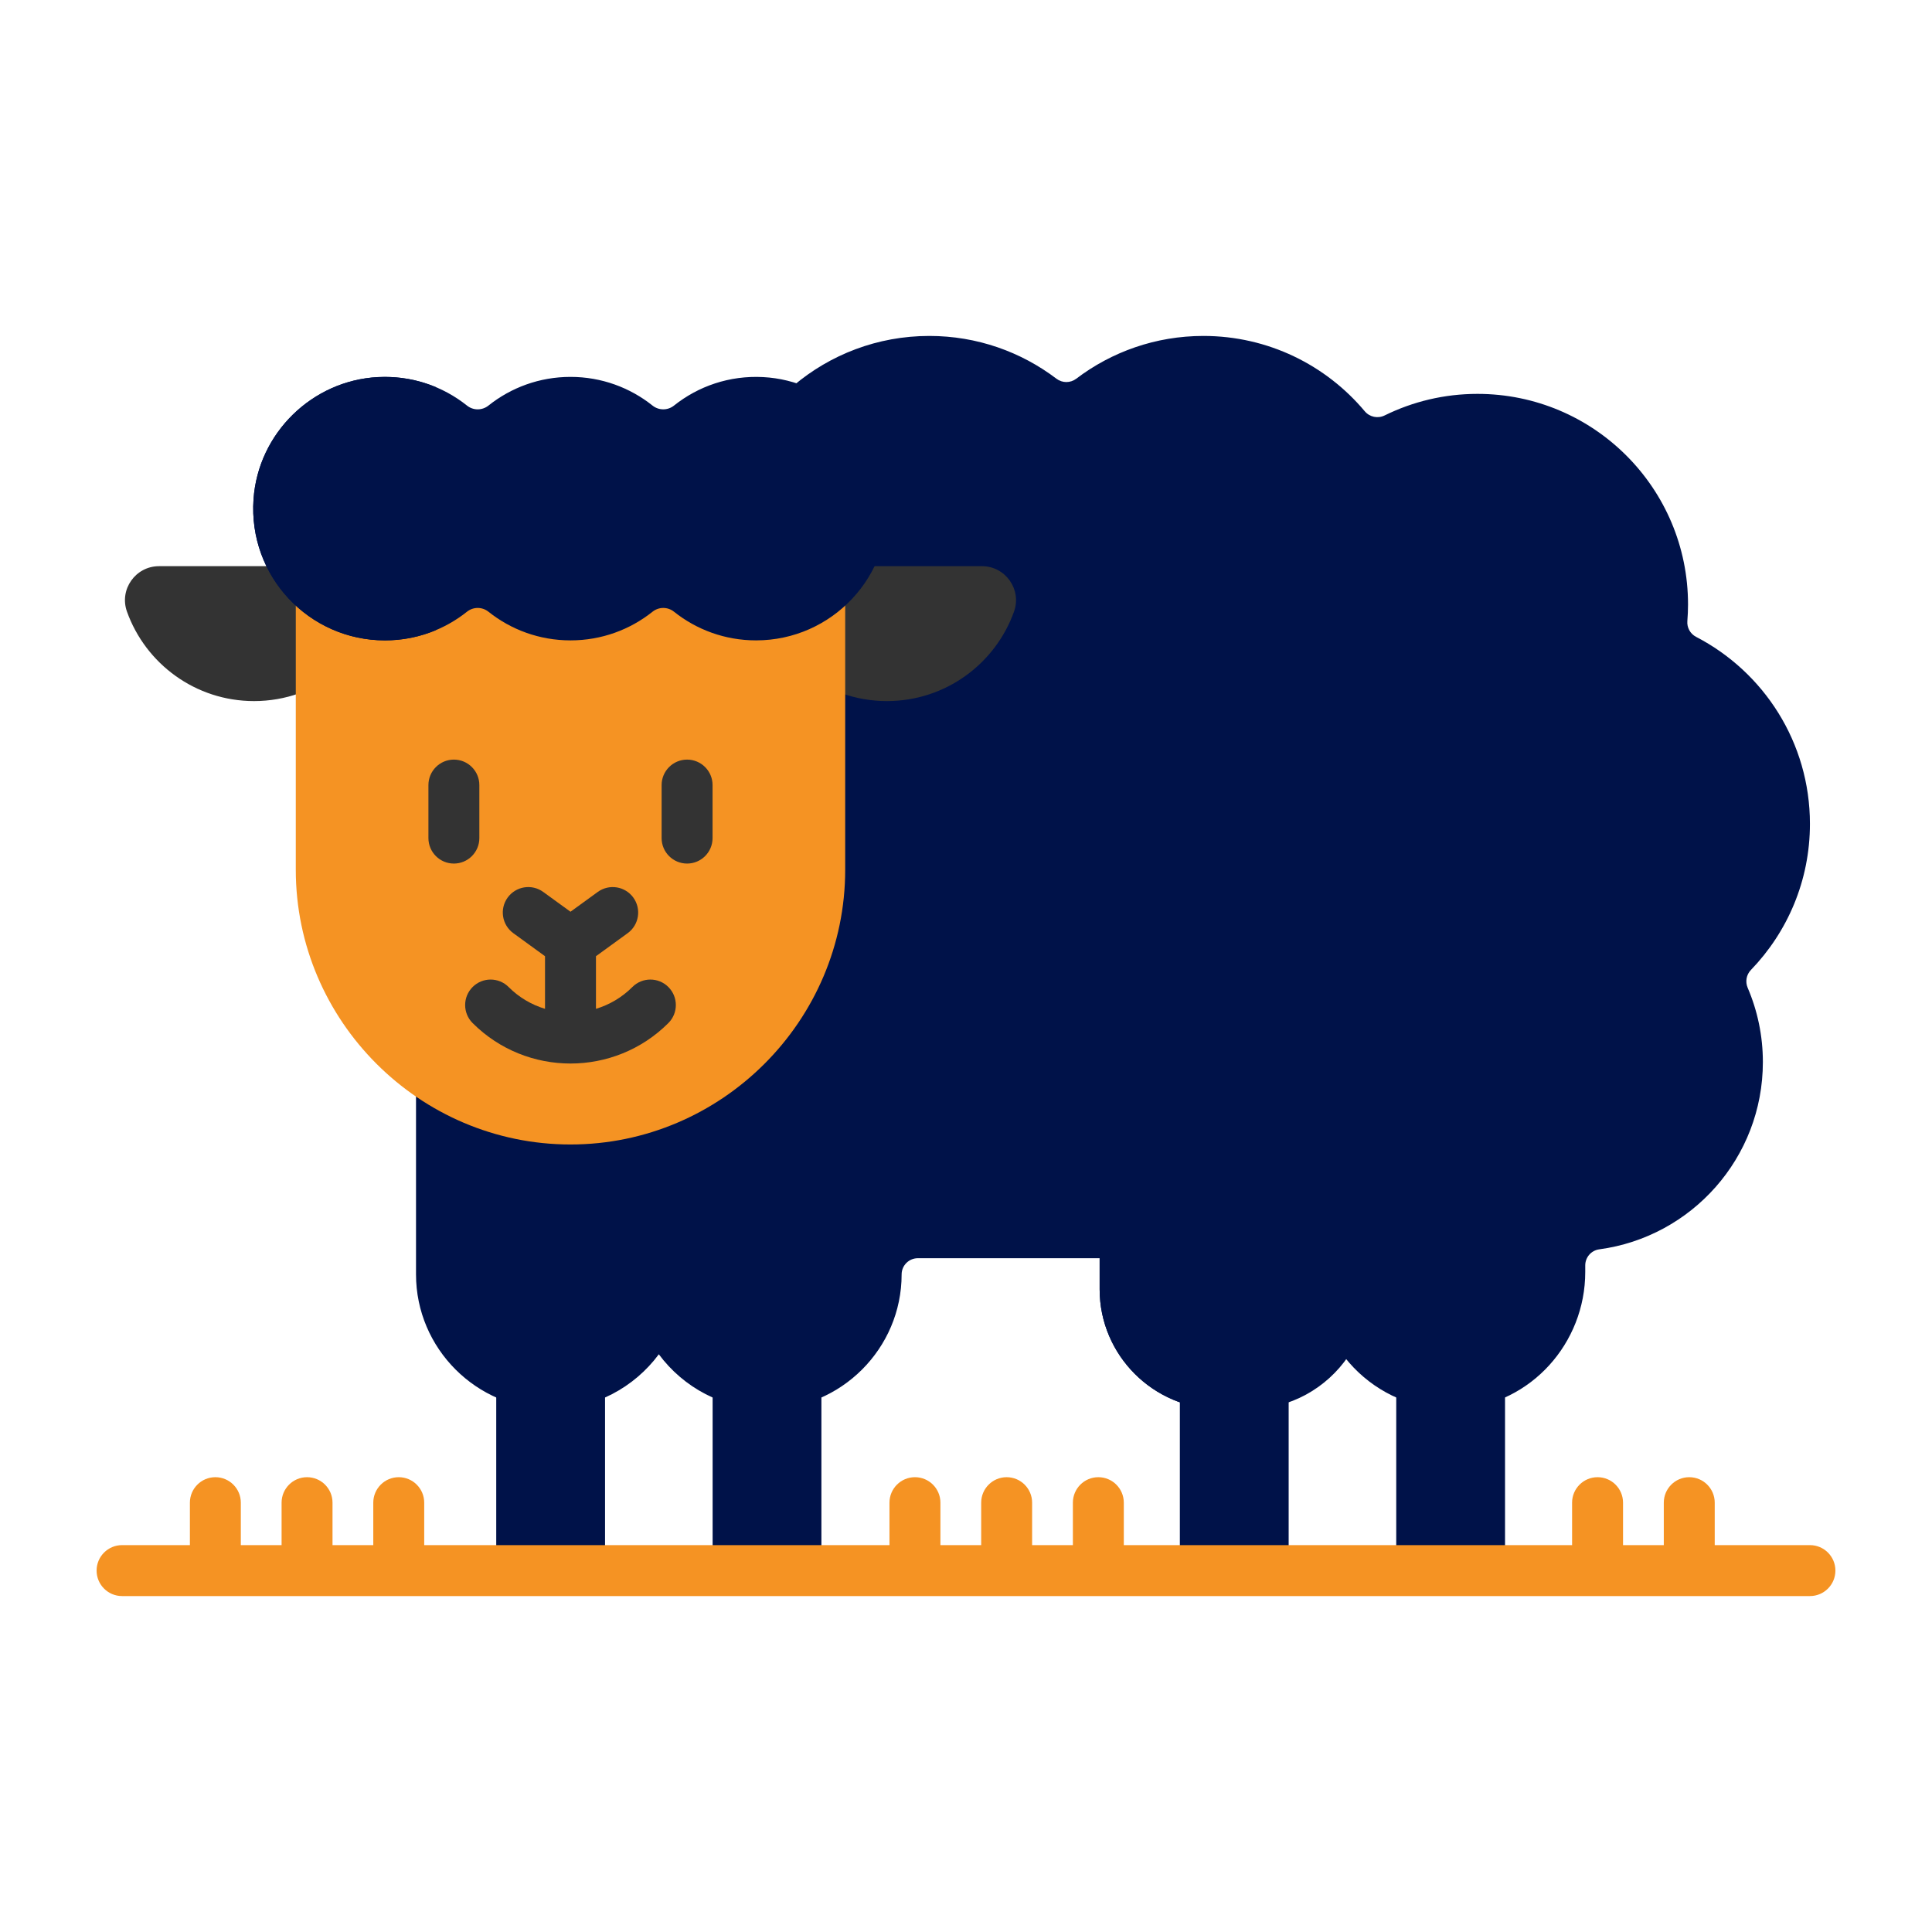 <svg width="100" height="100" viewBox="0 0 100 100" fill="none" xmlns="http://www.w3.org/2000/svg">
<g clip-path="url(#clip0)">
<path d="M42.516 80.151V72.143C41.658 72.536 40.705 72.757 39.7 72.757C38.72 72.757 37.761 72.537 36.885 72.134V80.151H42.516Z" fill="#001249"/>
<path d="M77.9 80.151V72.134C77.179 72.471 76.389 72.683 75.557 72.741C75.4 72.751 75.241 72.757 75.085 72.757C75.085 72.757 75.085 72.757 75.085 72.757C74.08 72.757 73.127 72.536 72.269 72.143V80.151H77.9Z" fill="#001249"/>
<path d="M66.701 80.151V72.395C66.054 72.63 65.364 72.757 64.657 72.757H63.113C62.396 72.757 61.708 72.63 61.069 72.399V80.151H66.701Z" fill="#001249"/>
<path d="M68.293 65.965C68.293 65.405 67.837 64.949 67.277 64.949H56.917V66.737C56.917 70.144 59.706 72.933 63.113 72.933H64.657C66.782 72.933 68.667 71.848 69.784 70.204C68.852 69.041 68.293 67.568 68.293 65.965Z" fill="#001249"/>
<path d="M61.752 66.737V64.949H56.917V66.737C56.917 70.144 59.706 72.933 63.113 72.933H64.657C65.226 72.933 65.778 72.853 66.302 72.708C63.687 71.982 61.752 69.575 61.752 66.737Z" fill="#001249"/>
<path d="M31.317 80.151V72.134C30.441 72.537 29.482 72.757 28.501 72.757C27.497 72.757 26.544 72.536 25.685 72.143V80.151H31.317Z" fill="#001249"/>
<path d="M90.626 50.206C92.517 48.247 93.682 45.582 93.682 42.643C93.682 38.43 91.289 34.777 87.79 32.964C87.487 32.806 87.309 32.486 87.337 32.146C87.36 31.862 87.372 31.576 87.372 31.286C87.372 25.267 82.492 20.387 76.473 20.387C74.749 20.387 73.12 20.789 71.671 21.502C71.316 21.677 70.893 21.589 70.638 21.285C68.639 18.903 65.641 17.388 62.287 17.388C59.814 17.388 57.535 18.214 55.707 19.602C55.402 19.833 54.986 19.833 54.681 19.602C52.853 18.214 50.574 17.388 48.101 17.388C45.417 17.388 42.96 18.359 41.061 19.969C43.642 20.749 45.563 23.057 45.759 25.848C45.841 27.018 45.617 28.187 45.111 29.228L44.988 29.48H50.825C51.348 29.48 51.821 29.726 52.123 30.154C52.423 30.581 52.495 31.106 52.32 31.596C51.355 34.298 48.777 36.113 45.907 36.113C45.19 36.113 44.482 36 43.801 35.779L43.571 35.704V45.02C43.571 52.763 37.272 59.063 29.528 59.063C26.559 59.063 23.804 58.134 21.533 56.555V65.965C21.533 69.797 24.669 72.933 28.501 72.933C30.789 72.933 32.828 71.814 34.101 70.098C35.373 71.814 37.412 72.933 39.7 72.933C43.533 72.933 46.668 69.797 46.668 65.965C46.668 65.501 47.044 65.125 47.508 65.125H67.277C67.741 65.125 68.117 65.501 68.117 65.965C68.117 69.957 71.52 73.194 75.569 72.916C79.243 72.664 82.052 69.522 82.052 65.839V65.497C82.052 65.078 82.36 64.722 82.775 64.666C87.557 64.024 91.246 59.929 91.246 54.97C91.246 53.606 90.965 52.308 90.46 51.129C90.326 50.814 90.389 50.452 90.626 50.206Z" fill="#001249"/>
<path d="M53.422 80.151V77.778C53.422 77.05 52.832 76.459 52.104 76.459C51.376 76.459 50.786 77.05 50.786 77.778V80.151H53.422Z" fill="#F59323"/>
<path d="M88.754 80.151V77.778C88.754 77.05 88.164 76.459 87.436 76.459C86.708 76.459 86.118 77.05 86.118 77.778V80.151H88.754Z" fill="#F59323"/>
<path d="M21.957 80.151V77.778C21.957 77.05 21.367 76.459 20.639 76.459C19.911 76.459 19.321 77.05 19.321 77.778V80.151H21.957Z" fill="#F59323"/>
<path d="M50.825 29.305H45.074L43.571 31.267V35.887C44.301 36.146 45.088 36.288 45.907 36.288C48.94 36.288 51.52 34.356 52.486 31.655C52.895 30.51 52.041 29.305 50.825 29.305Z" fill="#333333"/>
<path d="M13.983 29.305H8.232C7.016 29.305 6.162 30.51 6.571 31.655C7.536 34.356 10.117 36.288 13.15 36.288C13.969 36.288 14.755 36.146 15.486 35.887V31.267L13.983 29.305Z" fill="#333333"/>
<path d="M39.133 32.971C37.613 32.971 36.183 32.471 34.997 31.526C34.807 31.375 34.571 31.292 34.331 31.292C34.09 31.292 33.854 31.375 33.664 31.526C32.478 32.471 31.048 32.971 29.529 32.971C28.009 32.971 26.579 32.471 25.393 31.526C25.203 31.375 24.967 31.292 24.727 31.292C24.486 31.292 24.25 31.375 24.06 31.526C22.874 32.471 21.444 32.971 19.924 32.971C18.205 32.971 16.543 32.295 15.31 31.106V45.02C15.31 52.84 21.708 59.238 29.529 59.238C37.349 59.238 43.747 52.84 43.747 45.02V31.106C42.514 32.295 40.852 32.971 39.133 32.971Z" fill="#F59323"/>
<path d="M23.493 44.698C22.765 44.698 22.175 44.107 22.175 43.379V40.636C22.175 39.908 22.765 39.317 23.493 39.317C24.221 39.317 24.811 39.908 24.811 40.636V43.379C24.811 44.107 24.221 44.698 23.493 44.698Z" fill="#333333"/>
<path d="M35.564 44.698C34.836 44.698 34.245 44.107 34.245 43.379V40.636C34.245 39.908 34.836 39.317 35.564 39.317C36.292 39.317 36.882 39.908 36.882 40.636V43.379C36.882 44.107 36.292 44.698 35.564 44.698Z" fill="#333333"/>
<path d="M34.595 51.088C34.08 50.573 33.246 50.573 32.731 51.088C32.187 51.633 31.537 52.008 30.847 52.217V49.493L32.489 48.3C33.078 47.872 33.208 47.047 32.78 46.458C32.352 45.869 31.528 45.739 30.939 46.167L29.529 47.191L28.118 46.167C27.529 45.738 26.704 45.869 26.276 46.458C25.849 47.047 25.979 47.872 26.568 48.3L28.21 49.493V52.217C27.52 52.008 26.87 51.633 26.326 51.088C25.811 50.573 24.977 50.573 24.462 51.088C23.947 51.603 23.947 52.438 24.462 52.953C25.859 54.349 27.694 55.048 29.529 55.048C31.363 55.048 33.198 54.349 34.595 52.953C35.11 52.438 35.11 51.603 34.595 51.088Z" fill="#333333"/>
<path d="M39.499 19.518C37.752 19.426 36.139 19.993 34.885 20.993C34.559 21.253 34.101 21.252 33.774 20.992C32.609 20.063 31.134 19.508 29.529 19.508C27.923 19.508 26.448 20.063 25.283 20.992C24.956 21.252 24.498 21.254 24.172 20.993C22.918 19.993 21.305 19.426 19.557 19.518C16.149 19.697 13.361 22.431 13.123 25.836C12.843 29.824 15.996 33.146 19.924 33.146C21.53 33.146 23.005 32.592 24.17 31.663C24.497 31.402 24.956 31.402 25.283 31.663C26.448 32.592 27.924 33.146 29.529 33.146C31.134 33.146 32.609 32.592 33.774 31.663C34.102 31.402 34.56 31.402 34.887 31.663C36.052 32.592 37.527 33.146 39.133 33.146C43.061 33.146 46.214 29.824 45.934 25.836C45.696 22.431 42.908 19.697 39.499 19.518V19.518Z" fill="#001249"/>
<path d="M18.396 25.836C18.578 23.228 20.258 21.014 22.566 20.04C21.648 19.654 20.628 19.462 19.557 19.518C16.148 19.697 13.361 22.431 13.122 25.836C12.843 29.824 15.996 33.146 19.924 33.146C20.86 33.146 21.75 32.957 22.562 32.616C19.964 31.526 18.183 28.875 18.396 25.836V25.836Z" fill="#001249"/>
<path d="M93.682 79.975H84.008V77.778C84.008 77.05 83.418 76.459 82.69 76.459C81.962 76.459 81.371 77.05 81.371 77.778V79.975H58.168V77.778C58.168 77.05 57.578 76.459 56.85 76.459C56.122 76.459 55.532 77.05 55.532 77.778V79.975H48.676V77.778C48.676 77.05 48.086 76.459 47.358 76.459C46.63 76.459 46.039 77.05 46.039 77.778V79.975H17.211V77.778C17.211 77.05 16.621 76.459 15.893 76.459C15.165 76.459 14.575 77.05 14.575 77.778V79.975H12.465V77.778C12.465 77.05 11.875 76.459 11.147 76.459C10.419 76.459 9.829 77.05 9.829 77.778V79.975H6.318C5.59 79.975 5 80.565 5 81.293C5 82.022 5.59 82.612 6.318 82.612H93.682C94.41 82.612 95 82.022 95 81.293C95 80.565 94.41 79.975 93.682 79.975Z" fill="#F59323"/>
</g>
<defs>
<clipPath id="clip0">
<rect width="90" height="90" fill="white" transform="translate(5 5)"/>
</clipPath>
</defs>
</svg>
